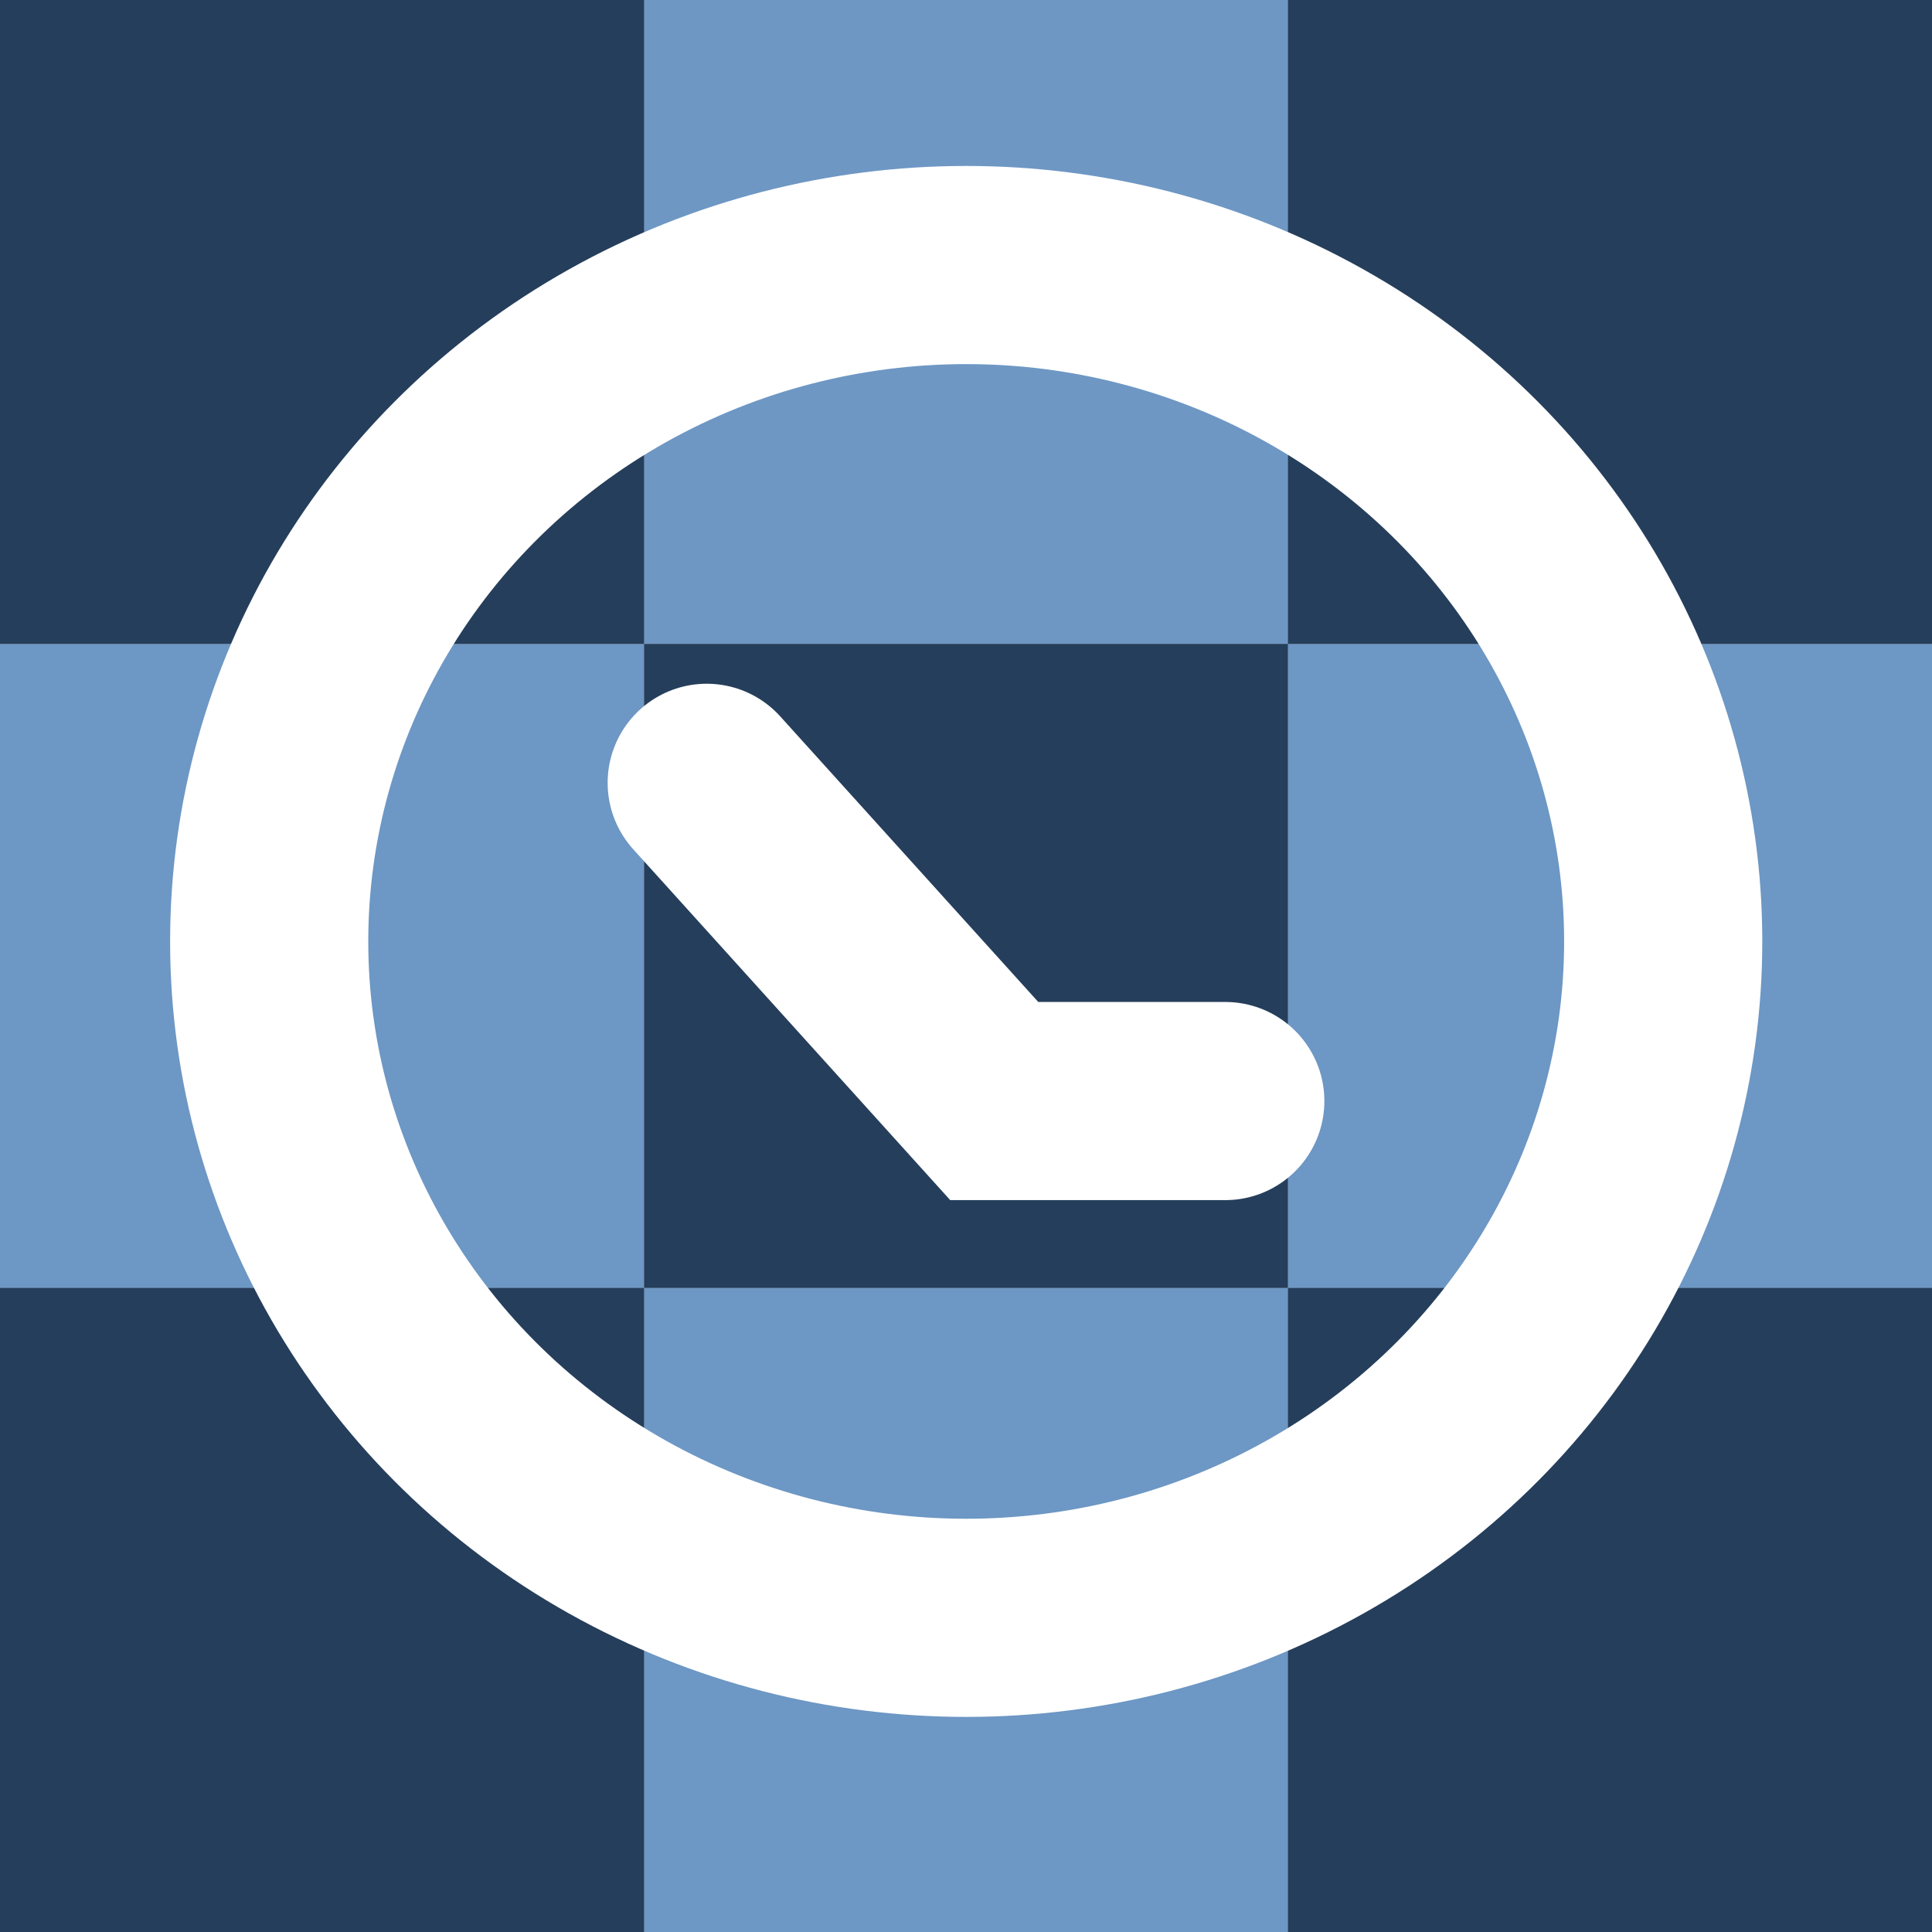 <?xml version="1.0" encoding="UTF-8" standalone="no"?>
<svg
   xmlns:dc="http://purl.org/dc/elements/1.1/"
   xmlns:cc="http://creativecommons.org/ns#"
   xmlns:rdf="http://www.w3.org/1999/02/22-rdf-syntax-ns#"
   xmlns:svg="http://www.w3.org/2000/svg"
   xmlns="http://www.w3.org/2000/svg"
   xmlns:sodipodi="http://sodipodi.sourceforge.net/DTD/sodipodi-0.dtd"
   xmlns:inkscape="http://www.inkscape.org/namespaces/inkscape"
   height="19.5"
   width="19.5"
   id="svg2"
   version="1.1"
   inkscape:version="0.91 r13725"
   sodipodi:docname="icon.svg"
   inkscape:export-filename="/Users/benjamin.jakimow/Repositories/QGIS_Plugins/hub-timeseriesviewer/timeseriesviewer/ui/icons/icon.png"
   inkscape:export-xdpi="119.99998"
   inkscape:export-ydpi="119.99998">
  <rect width="100%" height="100%" fill="#808080" stroke="none"/>
  <defs
     id="defs8">
    <inkscape:perspective
       id="perspective3486"
       inkscape:persp3d-origin="16 : 10.666667 : 1"
       inkscape:vp_z="32 : 16 : 1"
       inkscape:vp_y="0 : 1000 : 0"
       inkscape:vp_x="0 : 16 : 1"
       sodipodi:type="inkscape:persp3d" />
    <inkscape:perspective
       sodipodi:type="inkscape:persp3d"
       inkscape:vp_x="0 : 0.5 : 1"
       inkscape:vp_y="0 : 1000 : 0"
       inkscape:vp_z="1 : 0.5 : 1"
       inkscape:persp3d-origin="0.5 : 0.33333333 : 1"
       id="perspective3496" />
    <inkscape:perspective
       sodipodi:type="inkscape:persp3d"
       inkscape:vp_x="0 : 0.5 : 1"
       inkscape:vp_y="0 : 1000 : 0"
       inkscape:vp_z="1 : 0.5 : 1"
       inkscape:persp3d-origin="0.5 : 0.33333333 : 1"
       id="perspective3600" />
    <inkscape:perspective
       sodipodi:type="inkscape:persp3d"
       inkscape:vp_x="0 : 0.5 : 1"
       inkscape:vp_y="0 : 1000 : 0"
       inkscape:vp_z="1 : 0.5 : 1"
       inkscape:persp3d-origin="0.5 : 0.33333333 : 1"
       id="perspective7871" />
    <inkscape:perspective
       sodipodi:type="inkscape:persp3d"
       inkscape:vp_x="0 : 0.5 : 1"
       inkscape:vp_y="0 : 1000 : 0"
       inkscape:vp_z="1 : 0.5 : 1"
       inkscape:persp3d-origin="0.5 : 0.33333333 : 1"
       id="perspective8710" />
    <inkscape:perspective
       sodipodi:type="inkscape:persp3d"
       inkscape:vp_x="0 : 0.5 : 1"
       inkscape:vp_y="0 : 1000 : 0"
       inkscape:vp_z="1 : 0.5 : 1"
       inkscape:persp3d-origin="0.5 : 0.33333333 : 1"
       id="perspective9811" />
    <inkscape:perspective
       sodipodi:type="inkscape:persp3d"
       inkscape:vp_x="0 : 0.5 : 1"
       inkscape:vp_y="0 : 1000 : 0"
       inkscape:vp_z="1 : 0.5 : 1"
       inkscape:persp3d-origin="0.5 : 0.33333333 : 1"
       id="perspective4762" />
    <clipPath
       id="clipPath26">
      <path
         d="M 2362.38,3289.96 3754.11,6.801 3641.8,151.695 2640.37,2534.35 3412.13,445.691 3334.48,520.086 2556,2631.38 3172.66,695.02 l -18.02,-0.004 -48.52,39.734 -622.04,1973.96 477.78,-1855.796 -59.5,44.93 -489.59,1907.296 353.27,-1804.34 -55.73,34.08 -355.81,1835.76 209.8,-1746.44 -51.89,28.52 -207.45,1766.52 72.29,-1692.23 -53.51,24.09 -66.25,1704.29 -86.87,-1635.36 -48.91,16.08 94.6,1658.46 -257.22,-1604.98 -45.65,12.57 259.68,1627.16 -445.14,-1576.09 -50.91,8.91 455.88,1590.29 -656.68,-1555.14 -53.13,2.14 666.01,1572.08 -928.64,-1561.46 -47.53,1.93 1056.19,1777.98 193.21,0 z"
         inkscape:connector-curvature="0"
         id="path28" />
    </clipPath>
  </defs>
  <sodipodi:namedview
     pagecolor="#ffffff"
     bordercolor="#666666"
     borderopacity="1"
     objecttolerance="10"
     gridtolerance="10"
     guidetolerance="10"
     inkscape:pageopacity="0"
     inkscape:pageshadow="2"
     inkscape:window-width="1276"
     inkscape:window-height="756"
     id="namedview6"
     showgrid="false"
     inkscape:zoom="6.6775233"
     inkscape:cx="5.9280981"
     inkscape:cy="7.5000031"
     inkscape:window-x="4"
     inkscape:window-y="0"
     inkscape:window-maximized="1"
     inkscape:current-layer="svg2"
     fit-margin-top="0"
     fit-margin-left="0"
     fit-margin-right="0"
     fit-margin-bottom="0" />
  <rect
     style="fill:none;stroke:none"
     id="rect6554"
     width="19.5"
     height="19.5"
     x="0"
     y="0" />
  <rect
     style="fill:#6e97c4;fill-opacity:1;fill-rule:nonzero;stroke:none"
     id="rect6419"
     width="6.5"
     height="6.5"
     x="6.5"
     y="0" />
  <rect
     style="display:inline;fill:#253e5b;fill-opacity:1;fill-rule:nonzero;stroke:none"
     id="rect6419-6"
     width="6.5"
     height="6.5"
     x="13"
     y="0" />
  <rect
     style="display:inline;fill:#253e5b;fill-opacity:1;fill-rule:nonzero;stroke:none"
     id="rect6419-6-9"
     width="6.5"
     height="6.5"
     x="6.5"
     y="6.5"
     inkscape:transform-center-x="-3.2499991"
     inkscape:transform-center-y="-4.3333322" />
  <rect
     style="display:inline;fill:#6d97c4;fill-opacity:1;fill-rule:nonzero;stroke:none"
     id="rect6419-0"
     width="6.5"
     height="6.5"
     x="13"
     y="6.5" />
  <rect
     style="display:inline;fill:#253e5b;fill-opacity:1;fill-rule:nonzero;stroke:none"
     id="rect6419-6-7"
     width="6.5"
     height="6.5"
     x="0"
     y="0" />
  <rect
     style="display:inline;fill:#6d97c4;fill-opacity:1;fill-rule:nonzero;stroke:none"
     id="rect6419-3"
     width="6.5"
     height="6.5"
     x="0"
     y="6.5" />
  <rect
     style="display:inline;fill:#6d97c4;fill-opacity:1;fill-rule:nonzero;stroke:none"
     id="rect6419-5"
     width="6.5"
     height="6.5"
     x="6.5"
     y="13" />
  <rect
     style="display:inline;fill:#253e5b;fill-opacity:1;fill-rule:nonzero;stroke:none"
     id="rect6419-6-6"
     width="6.5"
     height="6.5"
     x="0"
     y="13" />
  <rect
     y="13"
     x="13"
     height="6.5"
     width="6.5"
     id="rect8225"
     style="display:inline;fill:#253e5b;fill-opacity:1;fill-rule:nonzero;stroke:none" />
  <g
     id="g5821"
     transform="translate(0.002,-0.248)"
     style="fill:none;stroke:#ffffff;stroke-opacity:1">
    <ellipse
       ry="6.827"
       rx="7.035"
       cy="9.75"
       cx="9.75"
       id="path8227"
       style="opacity:1;fill:none;fill-opacity:1;fill-rule:nonzero;stroke:#ffffff;stroke-width:2;stroke-miterlimit:4;stroke-dasharray:none;stroke-dashoffset:0.9;stroke-opacity:1" />
    <path
       sodipodi:nodetypes="ccc"
       inkscape:connector-curvature="0"
       id="path8235"
       d="m 12.365,11.361 -2.332,0 -2.902,-3.212"
       style="fill:none;fill-rule:evenodd;stroke:#ffffff;stroke-width:2;stroke-linecap:round;stroke-linejoin:miter;stroke-miterlimit:4;stroke-dasharray:none;stroke-opacity:1" />
  </g>
</svg>
